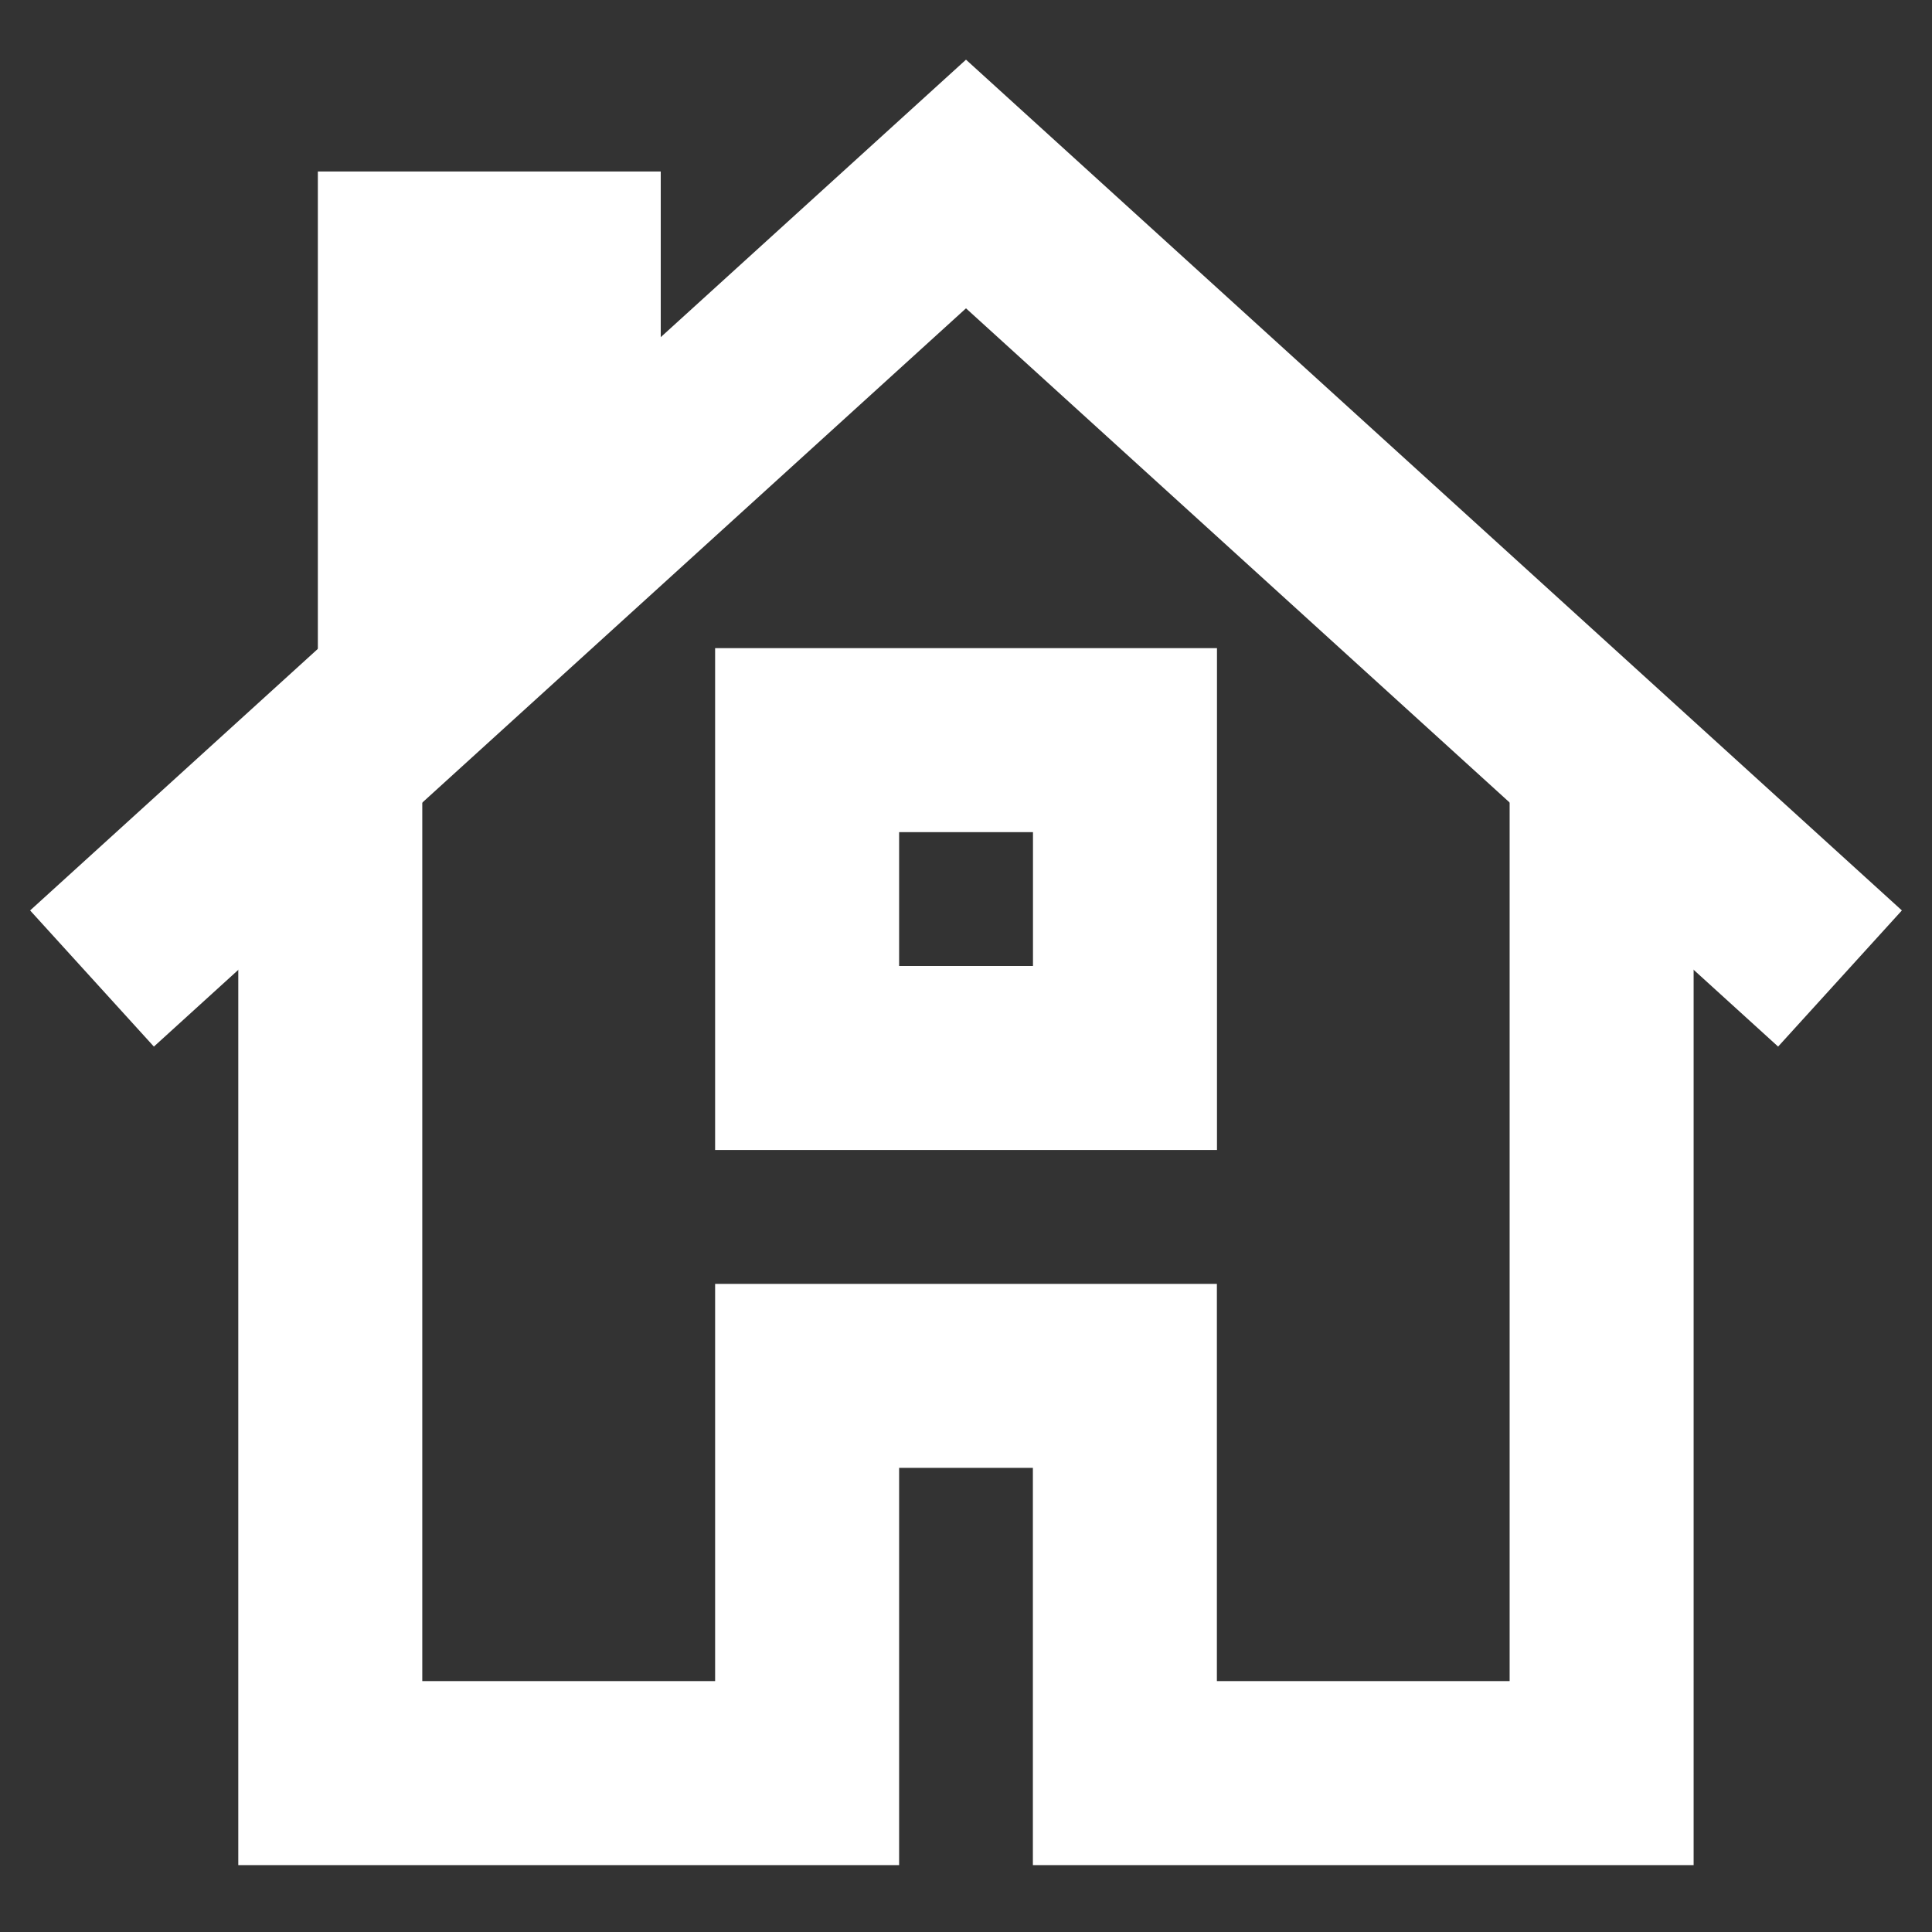 <svg xmlns="http://www.w3.org/2000/svg" width="21" height="21" viewBox="0 0 21 21">
    <rect x="0" y="0" width="21" height="21" fill="#333333" stroke="none"/>
    <g fill="none" fill-rule="evenodd" stroke="#FFF" stroke-width="2">
        <path d="M3.59 8.281v10.992h5.183v-4.318h3.454v4.318h5.182V8.28"/>
        <path stroke-linecap="square" d="M8.773 8.045h3.455V11.5H8.773z"/>
        <path d="M4.455 7.496V2.864h1.727v3.061"/>
        <path d="M1 10.636L10.5 2l9.5 8.636"/>
    </g>
</svg>
